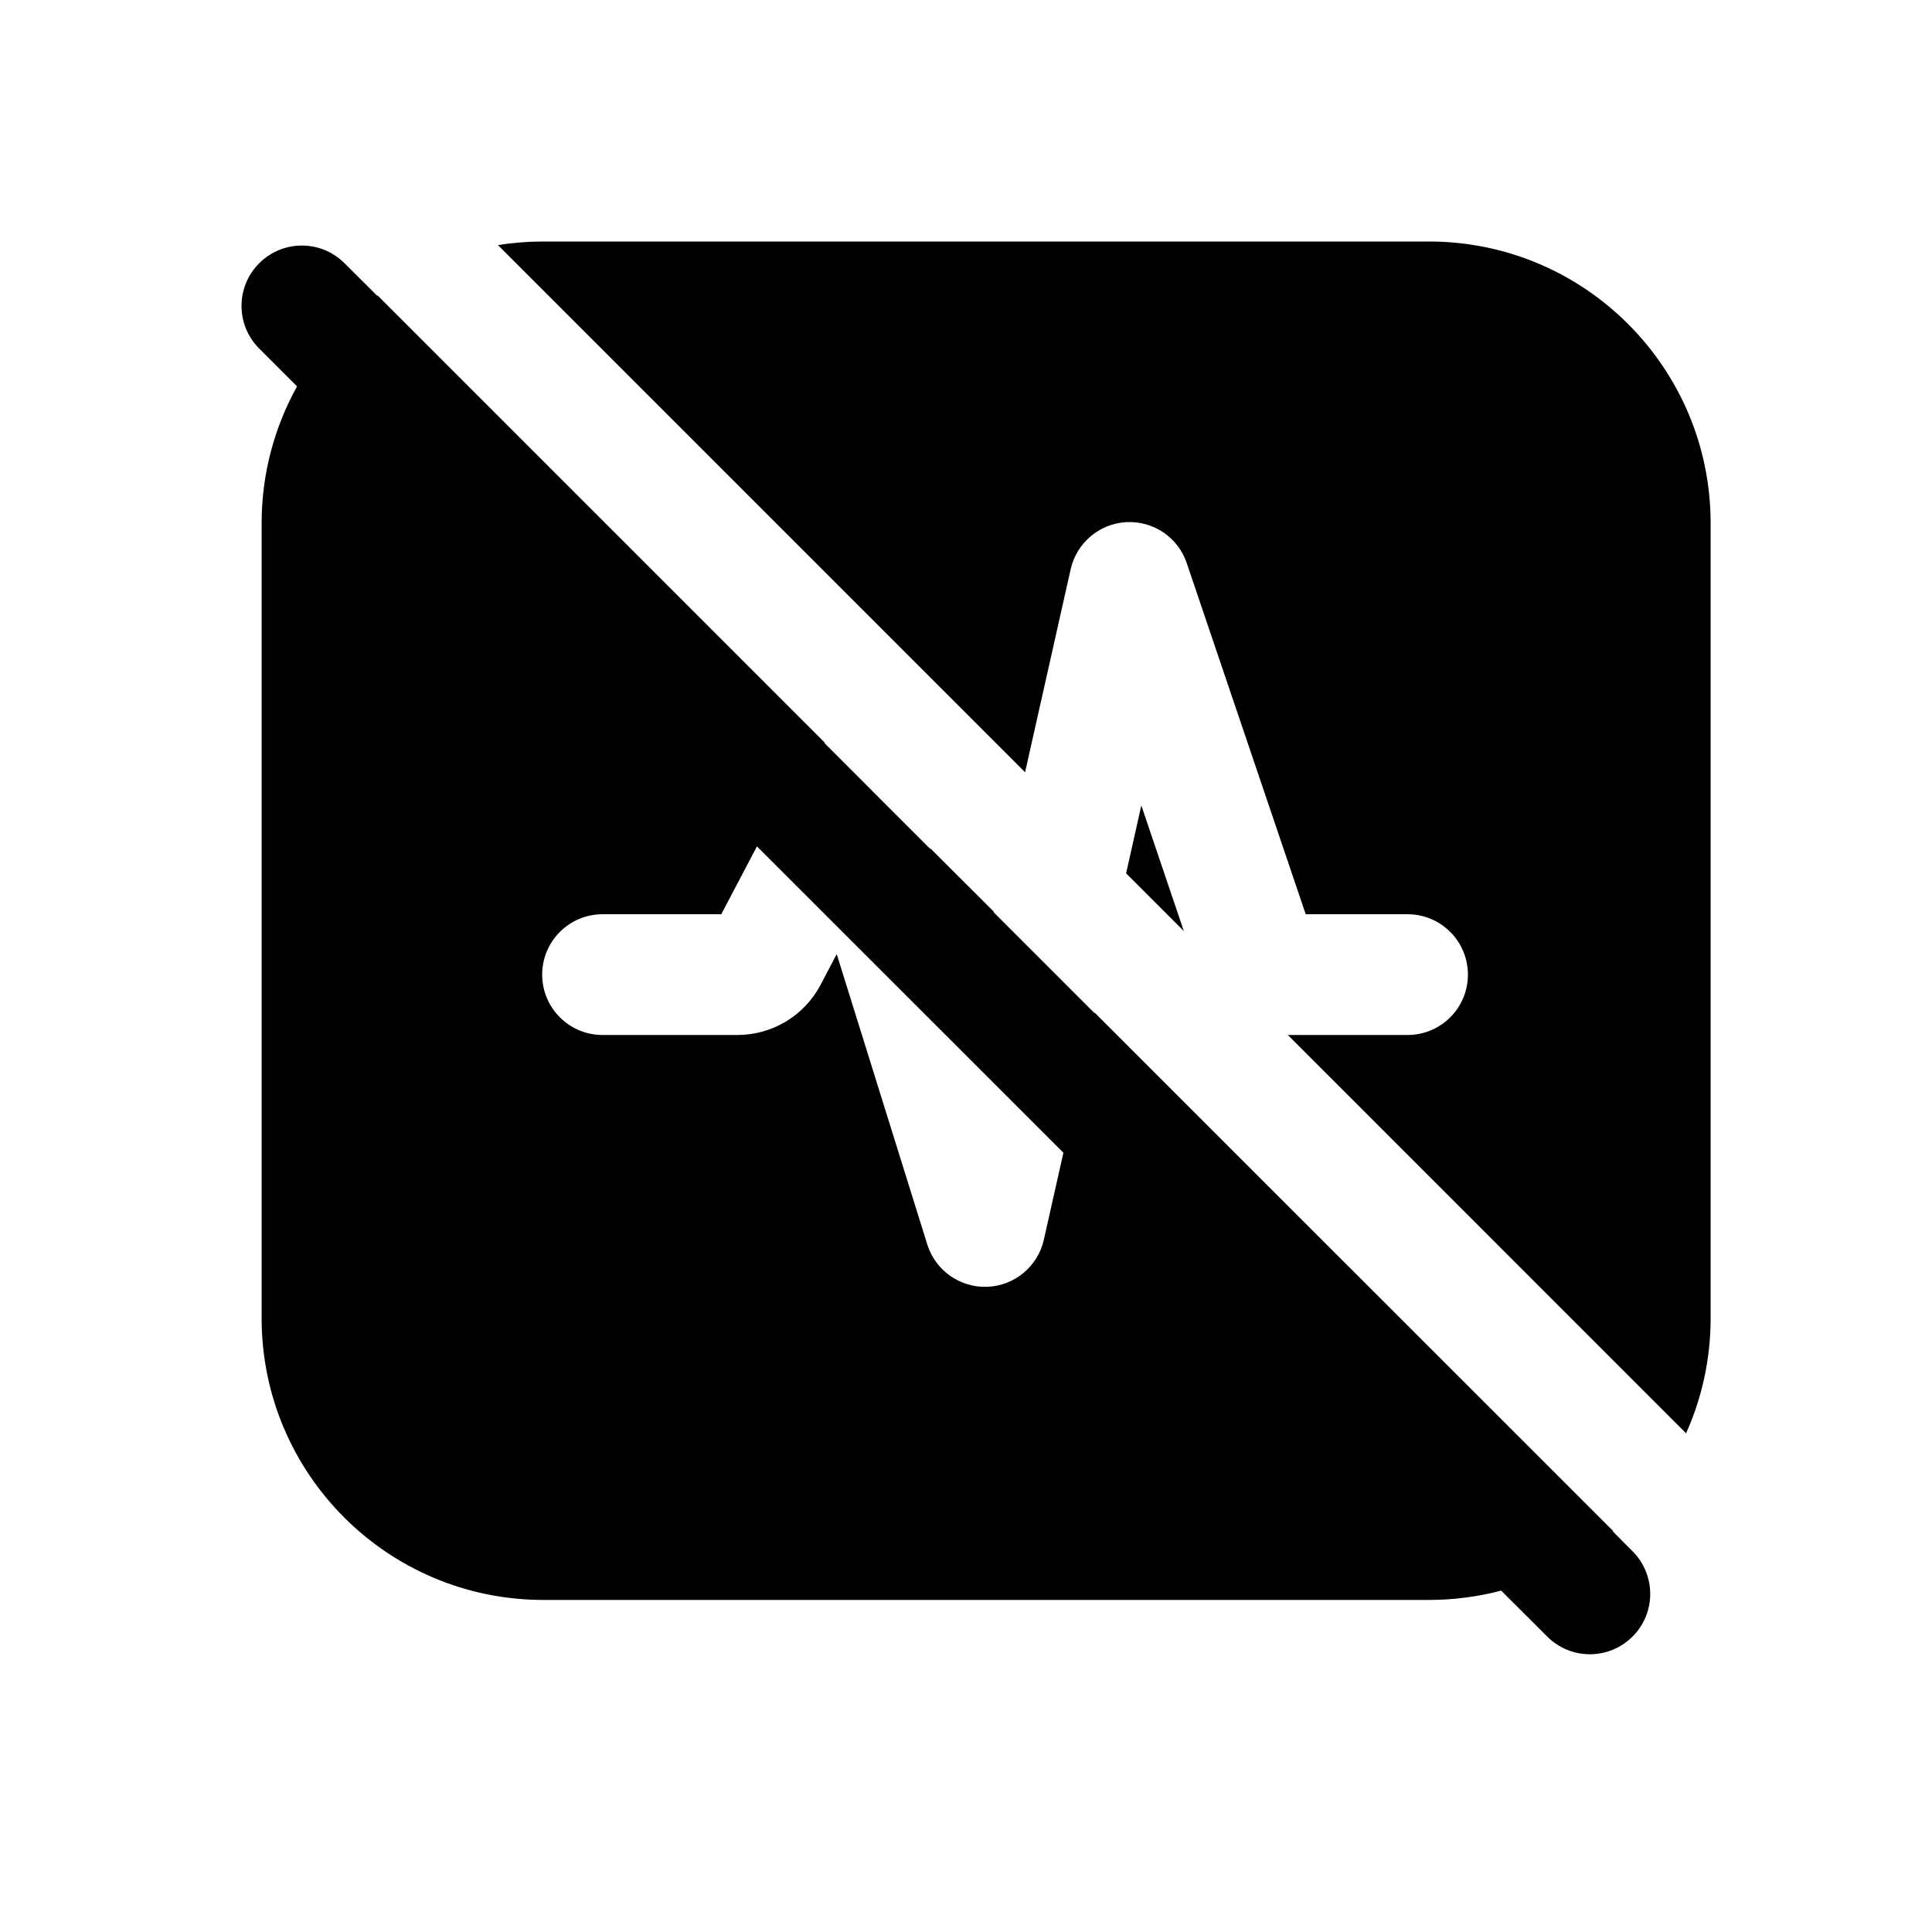 <svg width="24" height="24" viewBox="0 0 24 24" fill="none" xmlns="http://www.w3.org/2000/svg">
<path d="M4.69 3.67C4.688 3.672 4.686 3.673 4.685 3.674L4.28 3.27C3.987 2.977 3.513 2.977 3.22 3.27C2.927 3.563 2.927 4.037 3.22 4.33L3.69 4.8C3.41 5.304 3.25 5.883 3.25 6.5V16.375C3.25 18.308 4.817 19.875 6.75 19.875H17.75C18.06 19.875 18.361 19.835 18.648 19.759L19.22 20.33C19.513 20.623 19.987 20.623 20.28 20.33C20.573 20.038 20.573 19.563 20.28 19.27L20.036 19.025C20.038 19.024 20.039 19.023 20.041 19.021L13.6 12.581L13.599 12.588L12.343 11.332L12.345 11.325L11.554 10.535L11.558 10.548L10.24 9.229C10.242 9.228 10.244 9.227 10.246 9.226L4.69 3.67ZM13.989 10.849L14.706 11.566L14.178 10.006L13.989 10.849ZM15.998 12.857L20.945 17.805C21.141 17.368 21.25 16.884 21.25 16.375V6.5C21.25 4.567 19.683 3 17.75 3H6.75C6.558 3 6.37 3.015 6.186 3.045L12.734 9.593L13.3 7.072C13.374 6.744 13.657 6.504 13.992 6.486C14.328 6.469 14.635 6.676 14.742 6.995L16.22 11.357H17.485C17.9 11.357 18.235 11.693 18.235 12.107C18.235 12.521 17.9 12.857 17.485 12.857H15.998ZM8.96 11.357L9.403 10.514L13.21 14.32L12.967 15.4C12.893 15.731 12.605 15.971 12.266 15.985C11.927 15.999 11.62 15.783 11.519 15.459L10.394 11.852L10.194 12.233C9.992 12.617 9.594 12.857 9.161 12.857H7.485C7.071 12.857 6.735 12.521 6.735 12.107C6.735 11.693 7.071 11.357 7.485 11.357H8.96Z" fill="black"/>
</svg>
